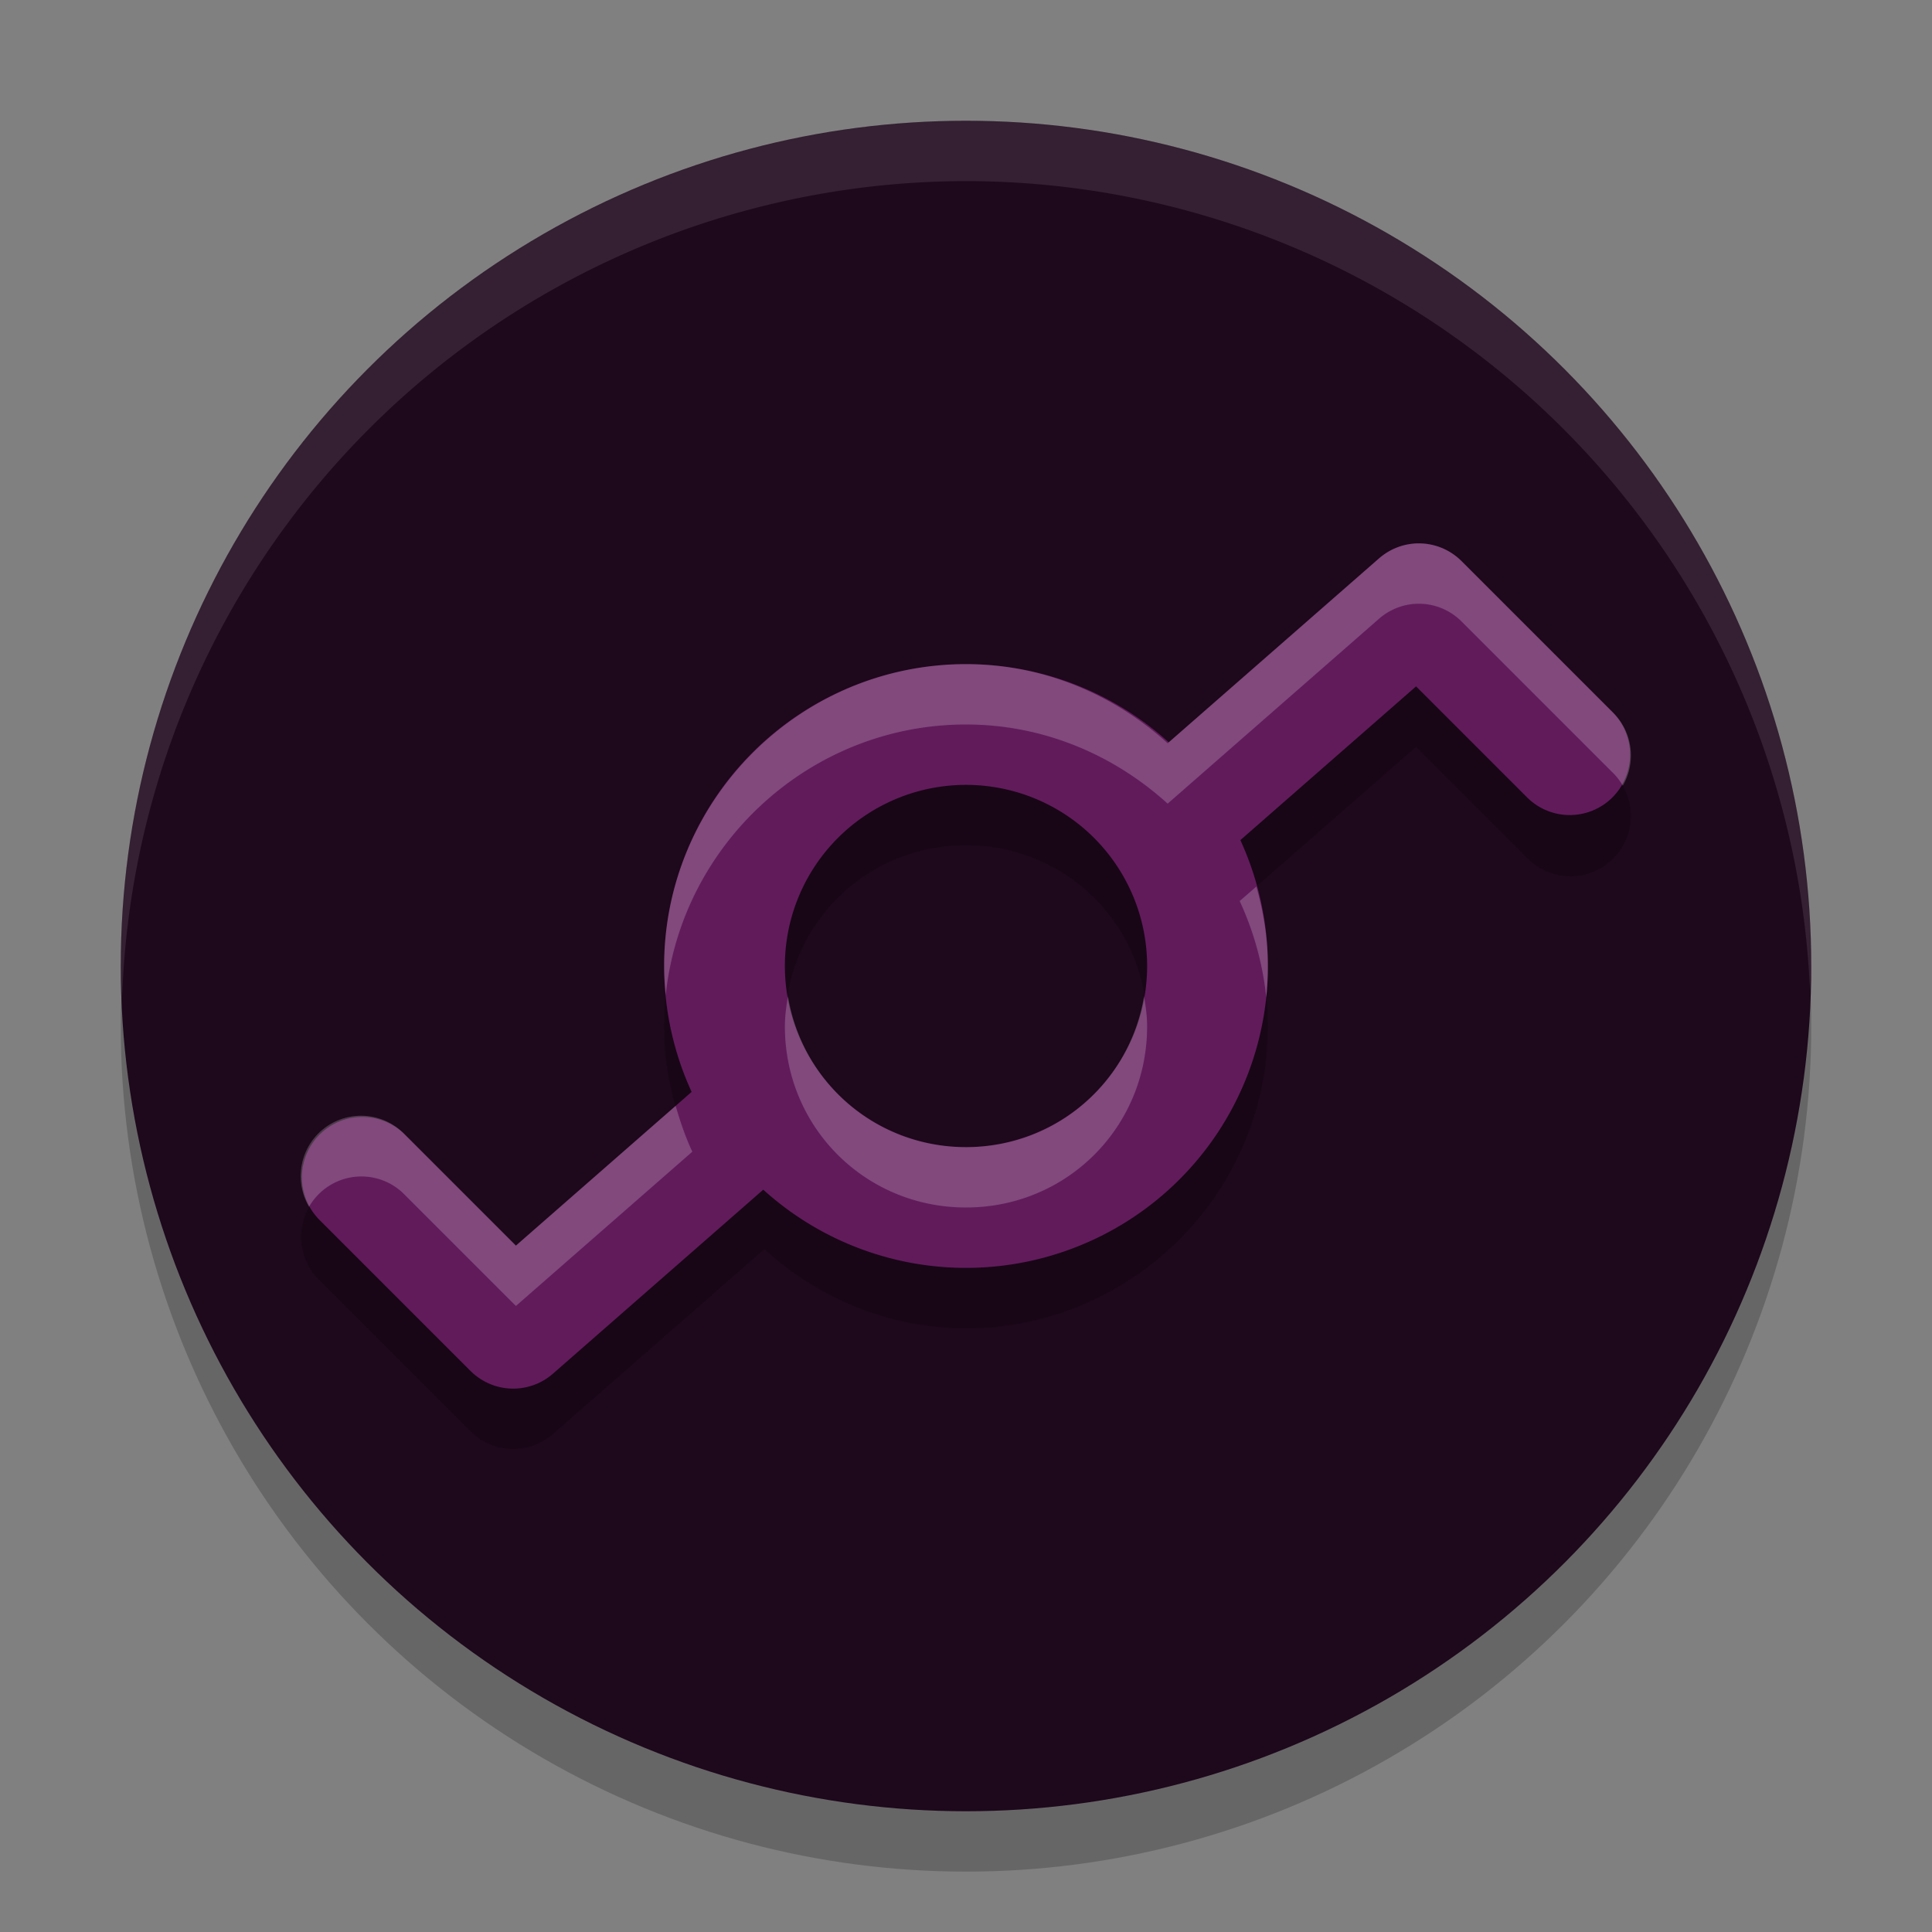 <svg xmlns="http://www.w3.org/2000/svg" width="32" height="32" version="1.1">
 <rect width="100%" height="100%" fill="#808080" stroke="none"/>
 <circle style="opacity:0.2" cx="16" cy="17" r="14"/>
 <circle style="fill:#1e081c" cx="16" cy="16" r="14"/>
 <path style="opacity:0.2" d="m 23.484,10.001 a 1,1 0 0 0 -0.643,0.248 l -3.502,3.062 C 18.451,12.506 17.286,12.001 16,12.001 c -2.75,2e-6 -5,2.25 -5,5 10e-7,0.742 0.174,1.441 0.467,2.076 L 8.545,21.631 6.707,19.794 a 1,1 0 1 0 -1.414,1.414 l 2.5,2.5 a 1,1 0 0 0 1.365,0.045 l 3.502,-3.062 c 0.888,0.805 2.054,1.311 3.34,1.311 2.75,1e-6 5,-2.25 5,-5 0,-0.742 -0.174,-1.441 -0.467,-2.076 l 2.922,-2.555 1.838,1.838 a 1,1 0 1 0 1.414,-1.414 l -2.5,-2.5 a 1,1 0 0 0 -0.723,-0.293 z m -7.484,4 c 1.669,0 3,1.331 3,3 -1e-6,1.669 -1.331,3 -3,3 -1.669,-1e-6 -3,-1.331 -3,-3 0,-1.669 1.331,-3 3,-3 z"/>
 <path style="fill:none;stroke:#611b5b;stroke-width:2;stroke-linecap:round;stroke-linejoin:round" d="M 12.5,18.5 8.5,22 6,19.5"/>
 <path style="fill:none;stroke:#611b5b;stroke-width:2;stroke-linecap:round;stroke-linejoin:round" d="m 20,16 a 4,4 0 0 1 -4,4 4,4 0 0 1 -4,-4 4,4 0 0 1 4,-4 4,4 0 0 1 4,4 z"/>
 <path style="fill:none;stroke:#611b5b;stroke-width:2;stroke-linecap:round;stroke-linejoin:round" d="m 19.5,13.5 4,-3.5 2.5,2.5"/>
 <path style="opacity:0.2;fill:#ffffff" d="M 23.484 9 A 1 1 0 0 0 22.842 9.248 L 19.34 12.311 C 18.451 11.505 17.286 11 16 11 C 13.25 11 11 13.25 11 16 C 11 16.162 11.011 16.322 11.027 16.48 C 11.29 13.973 13.426 12 16 12 C 17.286 12 18.451 12.505 19.34 13.311 L 22.842 10.248 A 1 1 0 0 1 23.484 10 A 1 1 0 0 1 24.207 10.293 L 26.707 12.793 A 1 1 0 0 1 26.879 13.014 A 1 1 0 0 0 26.707 11.793 L 24.207 9.293 A 1 1 0 0 0 23.484 9 z M 20.809 14.684 L 20.533 14.924 C 20.762 15.42 20.915 15.957 20.973 16.521 C 20.991 16.35 21 16.176 21 16 C 21 15.542 20.928 15.104 20.809 14.684 z M 13.051 16.5 C 13.024 16.664 13 16.828 13 17 C 13 18.669 14.331 20 16 20 C 17.669 20 19 18.669 19 17 C 19 16.828 18.976 16.664 18.949 16.5 C 18.713 17.925 17.497 19 16 19 C 14.503 19 13.287 17.925 13.051 16.5 z M 11.191 18.316 L 8.545 20.631 L 6.707 18.793 A 1 1 0 0 0 5.119 19.988 A 1 1 0 0 1 6.707 19.793 L 8.545 21.631 L 11.467 19.076 C 11.354 18.833 11.266 18.578 11.191 18.316 z"/>
 <path style="fill:#ffffff;opacity:0.1" d="M 16 2 A 14 14 0 0 0 2 16 A 14 14 0 0 0 2.021 16.586 A 14 14 0 0 1 16 3 A 14 14 0 0 1 29.979 16.414 A 14 14 0 0 0 30 16 A 14 14 0 0 0 16 2 z"/>
</svg>
